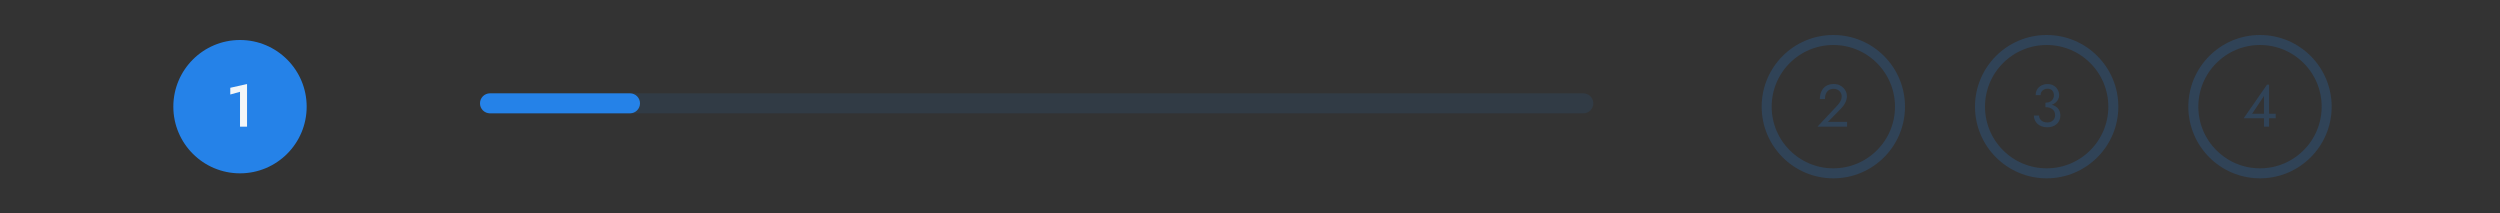 <svg width="375" height="32" viewBox="0 0 375 32" fill="none" xmlns="http://www.w3.org/2000/svg">
<rect x="0" y="0" width="375" height="32" fill="#333333" stroke="none"/>
<path opacity="0.1" d="M72 15.5C72 14.672 72.672 14 73.5 14H237.5C238.328 14 239 14.672 239 15.5C239 16.328 238.328 17 237.5 17H73.5C72.672 17 72 16.328 72 15.5Z" fill="#2582E8"/>
<path d="M72 15.5C72 14.672 72.672 14 73.5 14H94.5C95.328 14 96 14.672 96 15.5C96 16.328 95.328 17 94.5 17H73.5C72.672 17 72 16.328 72 15.5Z" fill="#2582E8"/>
<g opacity="0.2">
<circle cx="339" cy="16" r="10" stroke="#2582E8" stroke-width="1.5"/>
<path d="M336.556 17.74H341.353V17.065H340.066H339.913H337.816L339.598 14.401V17.317V17.416V19H340.363V12.7H340.048L336.556 17.74Z" fill="#2582E8"/>
</g>
<g opacity="0.2">
<circle cx="307" cy="16" r="10" stroke="#2582E8" stroke-width="1.5"/>
<path d="M306.82 15.895C307.126 15.895 307.402 15.853 307.648 15.769C307.9 15.685 308.116 15.571 308.296 15.427C308.482 15.277 308.623 15.106 308.719 14.914C308.821 14.716 308.872 14.506 308.872 14.284C308.872 13.984 308.8 13.708 308.656 13.456C308.518 13.204 308.317 13 308.053 12.844C307.795 12.688 307.486 12.61 307.126 12.61C306.784 12.61 306.478 12.682 306.208 12.826C305.944 12.964 305.734 13.156 305.578 13.402C305.428 13.648 305.353 13.936 305.353 14.266H306.082C306.082 14.08 306.127 13.915 306.217 13.771C306.313 13.627 306.439 13.513 306.595 13.429C306.757 13.345 306.937 13.303 307.135 13.303C307.345 13.303 307.519 13.345 307.657 13.429C307.801 13.513 307.909 13.633 307.981 13.789C308.053 13.939 308.089 14.113 308.089 14.311C308.089 14.461 308.059 14.602 307.999 14.734C307.945 14.866 307.864 14.983 307.756 15.085C307.648 15.181 307.516 15.259 307.36 15.319C307.204 15.373 307.024 15.4 306.82 15.4V15.895ZM307.09 19.09C307.468 19.09 307.804 19.018 308.098 18.874C308.392 18.73 308.623 18.526 308.791 18.262C308.965 17.998 309.052 17.689 309.052 17.335C309.052 17.023 308.992 16.756 308.872 16.534C308.758 16.312 308.596 16.132 308.386 15.994C308.182 15.85 307.945 15.745 307.675 15.679C307.411 15.613 307.126 15.58 306.82 15.58V16.075C307.024 16.075 307.213 16.099 307.387 16.147C307.561 16.195 307.714 16.27 307.846 16.372C307.978 16.468 308.08 16.591 308.152 16.741C308.23 16.885 308.269 17.053 308.269 17.245C308.269 17.473 308.221 17.671 308.125 17.839C308.029 18.007 307.891 18.139 307.711 18.235C307.537 18.325 307.33 18.37 307.09 18.37C306.85 18.37 306.637 18.325 306.451 18.235C306.265 18.145 306.118 18.022 306.01 17.866C305.908 17.71 305.857 17.533 305.857 17.335H305.083C305.083 17.581 305.131 17.812 305.227 18.028C305.323 18.238 305.458 18.424 305.632 18.586C305.806 18.742 306.016 18.865 306.262 18.955C306.508 19.045 306.784 19.09 307.09 19.09Z" fill="#2582E8"/>
</g>
<g opacity="0.2">
<circle cx="275" cy="16" r="10" stroke="#2582E8" stroke-width="1.5"/>
<path d="M272.618 19H277.064V18.28H274.193L276.2 16.237C276.446 15.985 276.647 15.7 276.803 15.382C276.959 15.064 277.037 14.743 277.037 14.419C277.037 14.227 276.998 14.026 276.92 13.816C276.842 13.606 276.722 13.411 276.56 13.231C276.398 13.045 276.191 12.895 275.939 12.781C275.687 12.661 275.387 12.601 275.039 12.601C274.607 12.601 274.235 12.697 273.923 12.889C273.617 13.075 273.383 13.339 273.221 13.681C273.059 14.017 272.978 14.41 272.978 14.86H273.743C273.743 14.542 273.794 14.269 273.896 14.041C273.998 13.807 274.145 13.63 274.337 13.51C274.535 13.384 274.769 13.321 275.039 13.321C275.231 13.321 275.402 13.354 275.552 13.42C275.702 13.486 275.828 13.573 275.93 13.681C276.038 13.789 276.119 13.909 276.173 14.041C276.227 14.173 276.254 14.308 276.254 14.446C276.254 14.614 276.227 14.776 276.173 14.932C276.125 15.082 276.05 15.232 275.948 15.382C275.852 15.526 275.735 15.673 275.597 15.823L272.618 19Z" fill="#2582E8"/>
</g>
<circle cx="36" cy="16" r="10" fill="#2582E8"/>
<path d="M34.544 14.176L36.002 13.771V19H37.055V12.601L34.544 13.168V14.176Z" fill="#F3F6F8"/>
</svg>
